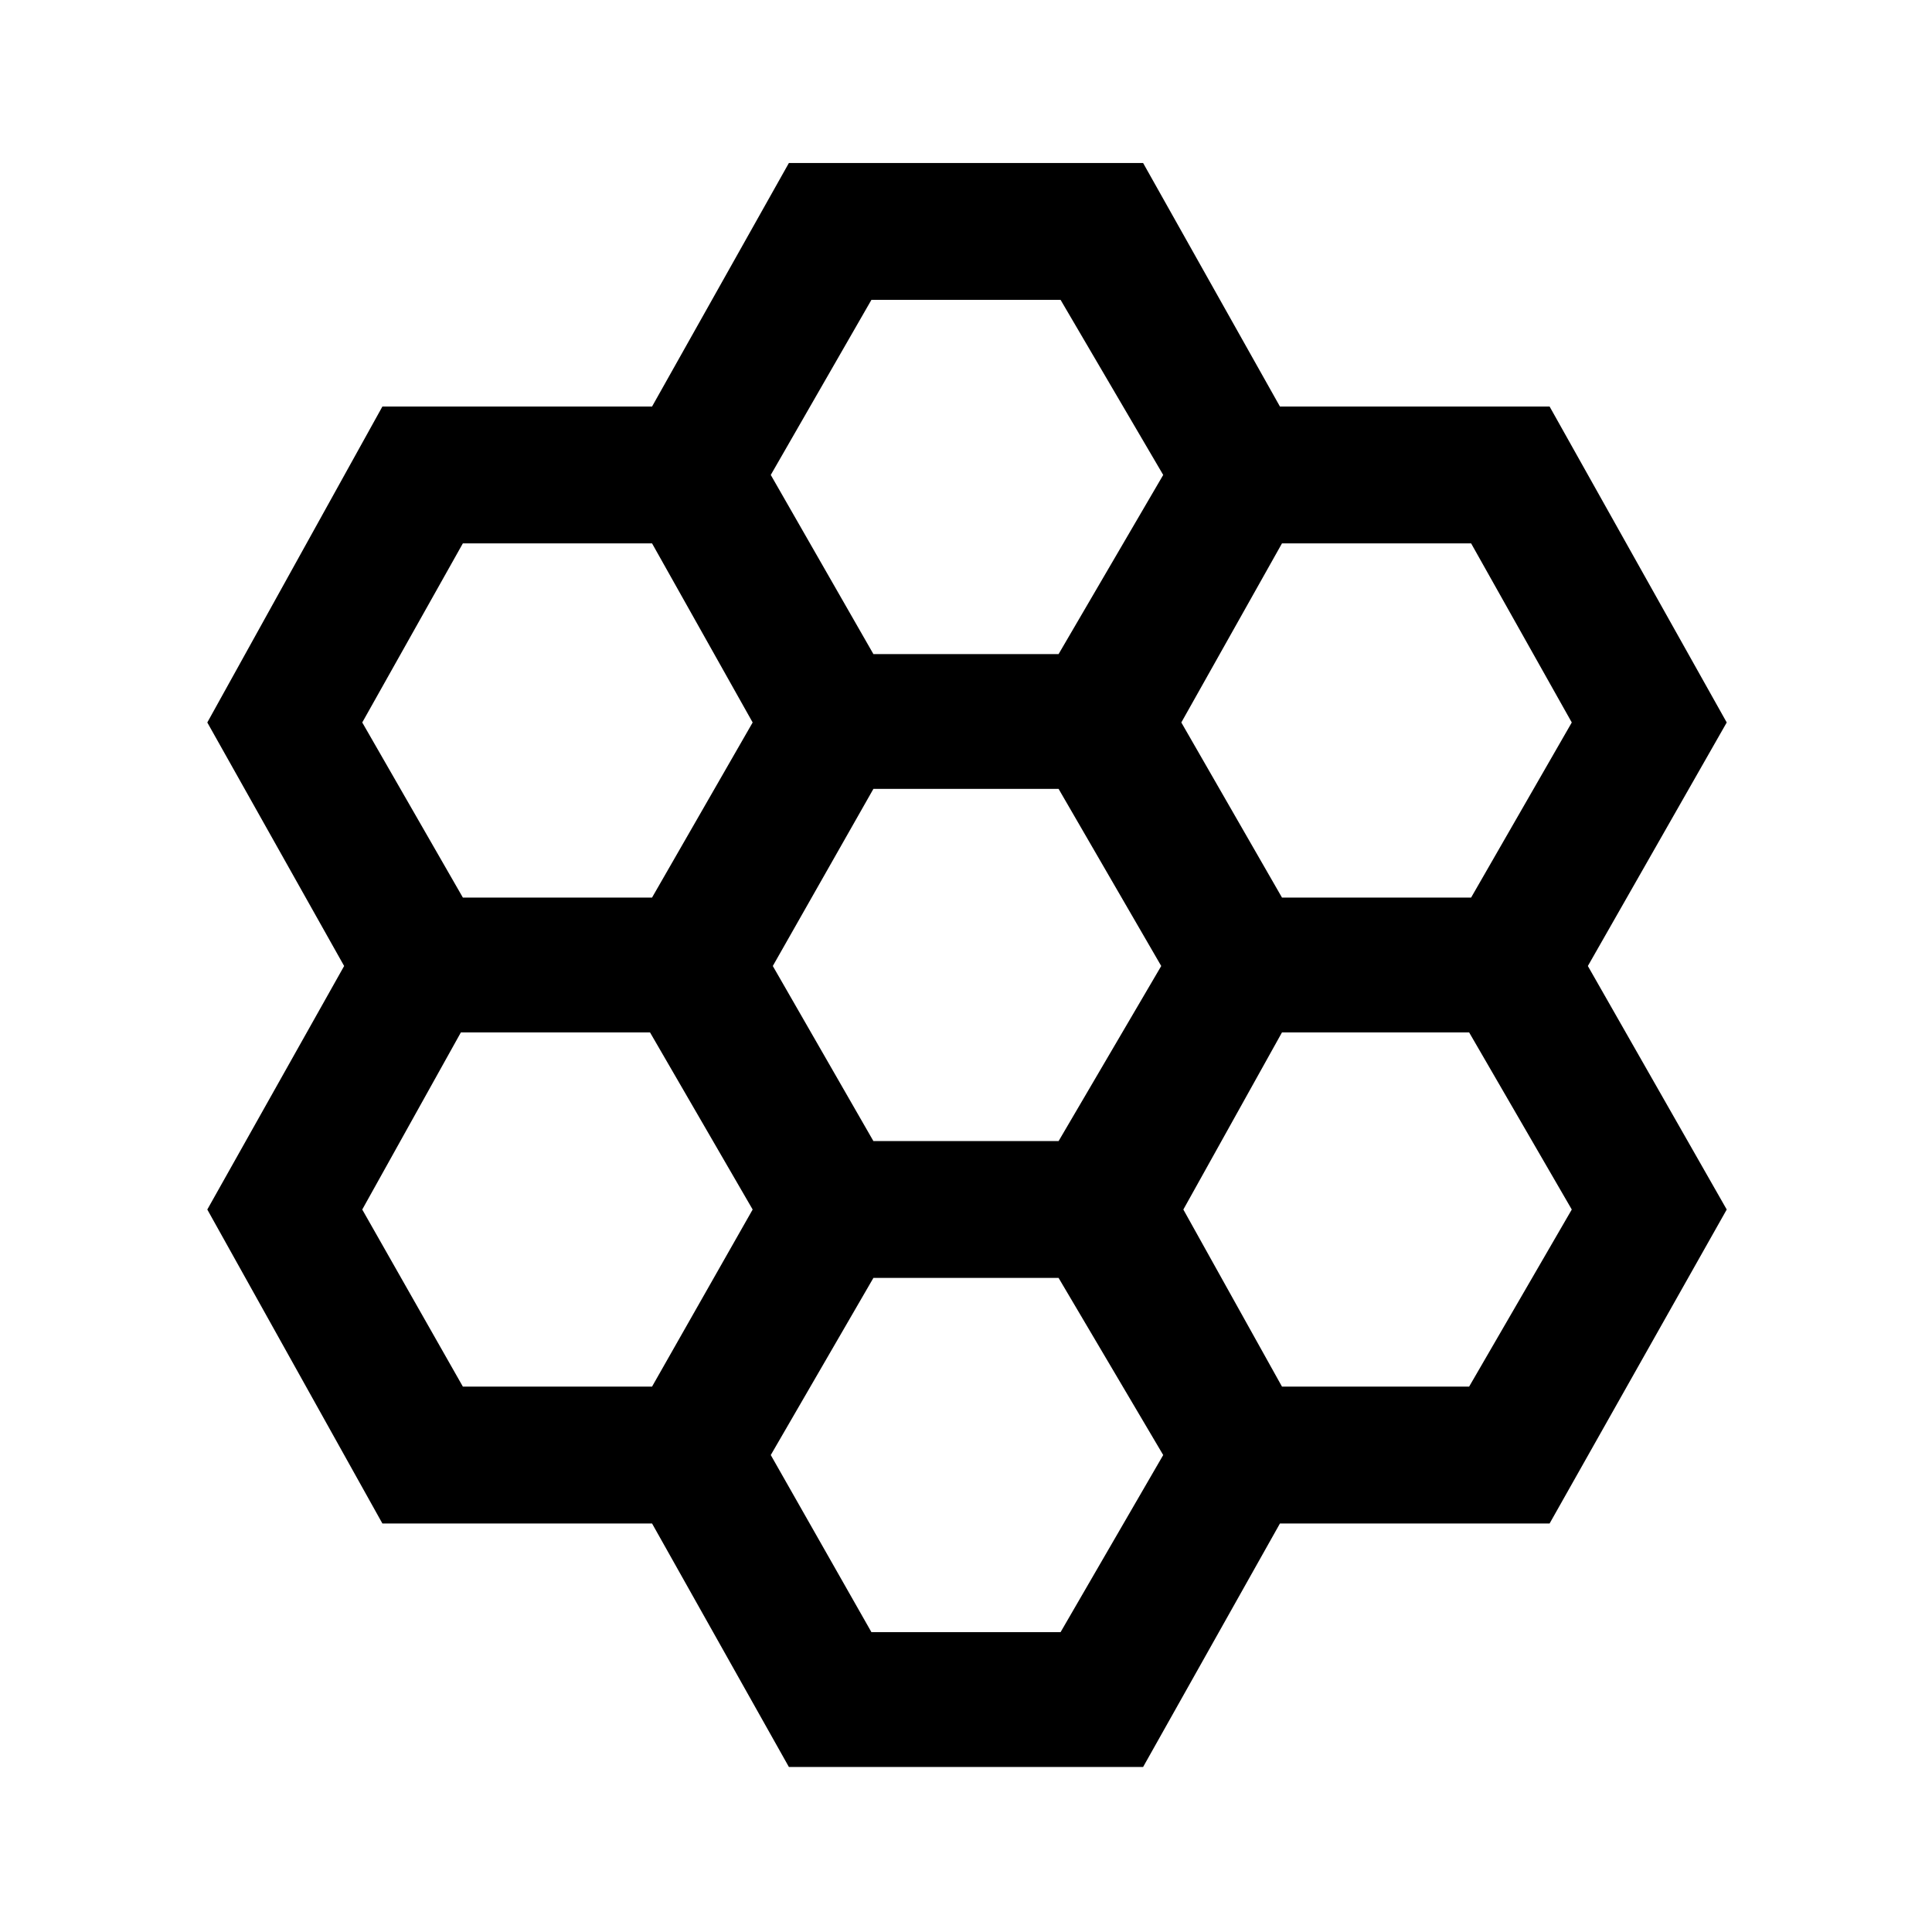 <svg xmlns="http://www.w3.org/2000/svg" height="40" width="40"><path d="M16.333 36.583 13.5 31.542H7.917l-3.625-6.5L7.125 20l-2.833-5.042 3.625-6.541H13.5l2.833-5.042h7.334L26.5 8.417h5.583l3.667 6.541L32.875 20l2.875 5.042-3.667 6.5H26.5l-2.833 5.041Zm10.209-18h3.916l2.084-3.625-2.084-3.708h-3.916l-2.084 3.708Zm-8.459 5.042h3.834L24.042 20l-2.125-3.667h-3.834L16 20Zm0-10.083h3.834l2.166-3.709-2.125-3.625h-3.916l-2.084 3.625Zm-8.5 5.041H13.5l2.083-3.625L13.5 11.25H9.583L7.5 14.958Zm0 10.125H13.5l2.083-3.666-2.125-3.667H9.542L7.5 25.042Zm8.459 5.084h3.916l2.125-3.667-2.166-3.667h-3.834l-2.125 3.667Zm8.5-5.084h3.875l2.125-3.666-2.125-3.667h-3.875L24.5 25.042Z"/></svg>